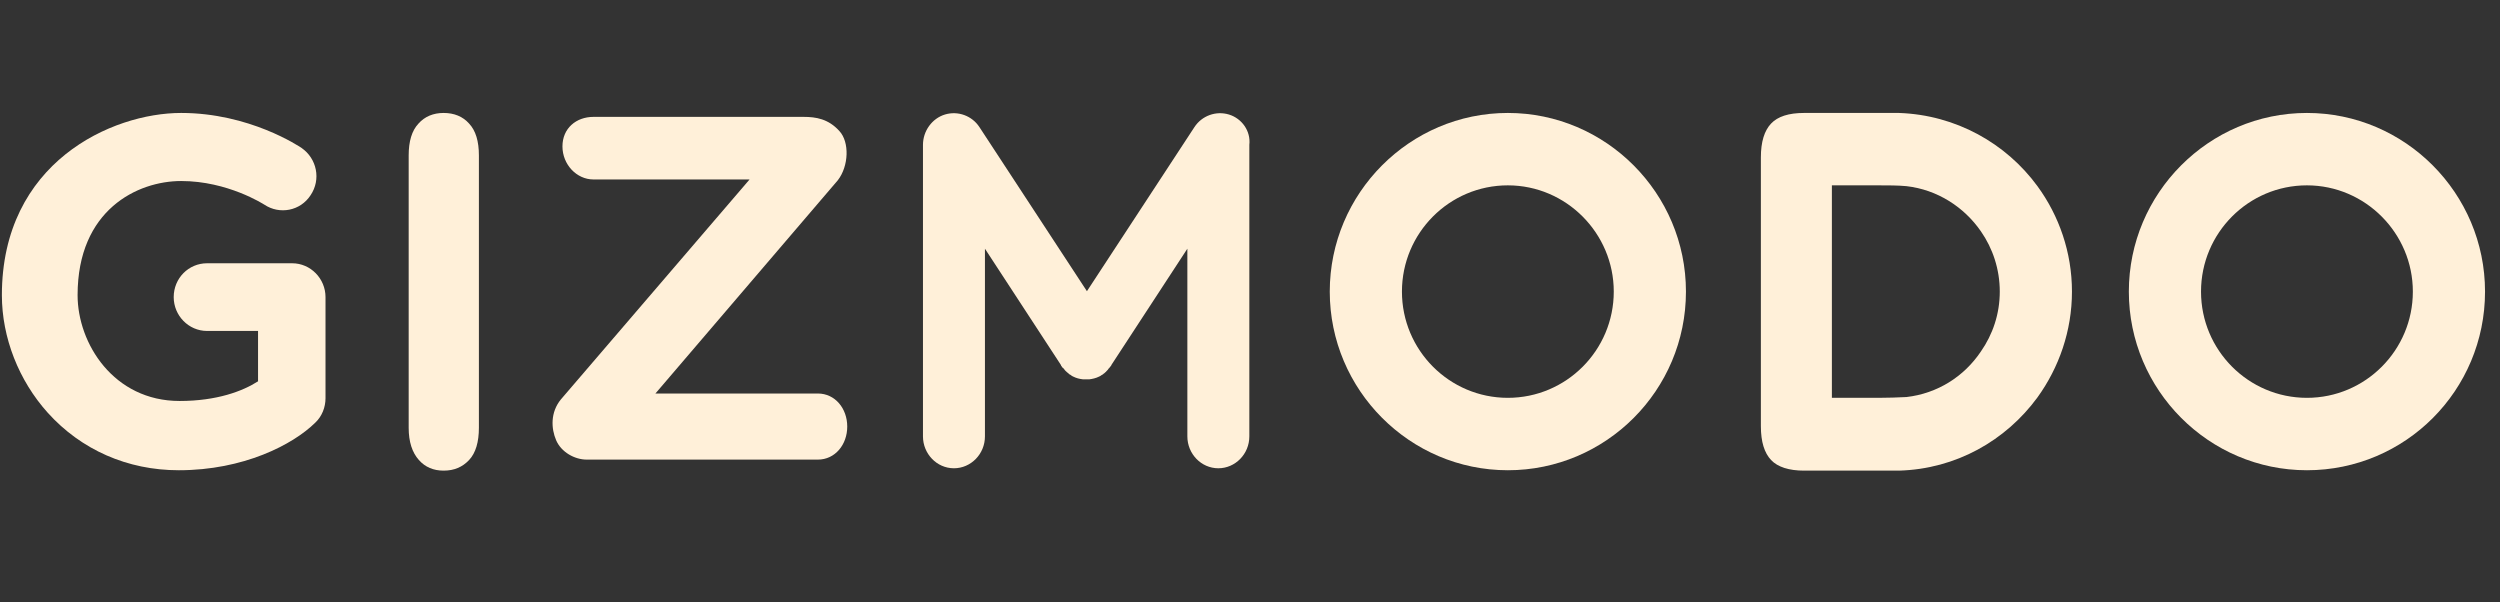 <svg width="166" height="40" viewBox="0 0 166 40" fill="none" xmlns="http://www.w3.org/2000/svg">
<rect x="0" y="0" width="166" height="40" fill="#333333" stroke="none"/>
<g clip-path="url(#clip0_168_170)">
<path d="M27.136 28.402V10.322C27.136 9.381 27.345 8.676 27.788 8.205C28.204 7.735 28.777 7.5 29.455 7.5C30.158 7.5 30.731 7.735 31.148 8.205C31.59 8.676 31.799 9.381 31.799 10.322V28.402C31.799 29.343 31.59 30.074 31.148 30.545C30.705 31.015 30.158 31.25 29.455 31.25C28.777 31.25 28.23 31.015 27.814 30.545C27.371 30.048 27.136 29.343 27.136 28.402Z" fill="#FFF0D9"/>
<path d="M153.18 31.224C146.668 31.224 141.355 25.894 141.355 19.362C141.355 12.83 146.668 7.5 153.18 7.5C159.692 7.5 165.006 12.83 165.006 19.362C165.006 25.92 159.718 31.224 153.18 31.224ZM153.18 12.307C149.299 12.307 146.148 15.469 146.148 19.362C146.148 23.255 149.299 26.416 153.18 26.416C157.061 26.416 160.213 23.255 160.213 19.362C160.213 15.495 157.061 12.307 153.18 12.307Z" fill="#FFF0D9"/>
<path d="M100.121 31.224C93.61 31.224 88.296 25.894 88.296 19.362C88.296 12.83 93.61 7.5 100.121 7.5C106.633 7.5 111.947 12.83 111.947 19.362C111.947 25.92 106.633 31.224 100.121 31.224ZM100.121 12.307C96.24 12.307 93.089 15.469 93.089 19.362C93.089 23.255 96.24 26.416 100.121 26.416C104.003 26.416 107.154 23.255 107.154 19.362C107.154 15.495 104.003 12.307 100.121 12.307Z" fill="#FFF0D9"/>
<path d="M137.578 19.362C137.578 16.749 136.718 14.319 135.286 12.36C133.202 9.512 129.868 7.631 126.091 7.5C125.961 7.5 125.856 7.5 125.726 7.5H119.787C118.771 7.5 118.042 7.735 117.599 8.205C117.156 8.676 116.922 9.407 116.922 10.452V28.298C116.922 29.343 117.156 30.074 117.599 30.545C118.042 31.015 118.797 31.25 119.787 31.25H125.726C125.856 31.25 125.961 31.25 126.091 31.25C129.868 31.145 133.176 29.264 135.286 26.39C136.718 24.405 137.578 21.975 137.578 19.362ZM126.586 26.364C126.013 26.39 125.388 26.416 124.736 26.416H121.637V12.307H124.736C125.388 12.307 126.013 12.307 126.586 12.36C128.643 12.595 130.415 13.745 131.535 15.364C132.316 16.488 132.785 17.873 132.785 19.362C132.785 20.851 132.316 22.21 131.535 23.333C130.415 25.006 128.643 26.129 126.586 26.364Z" fill="#FFF0D9"/>
<path d="M81.602 7.604C80.742 7.343 79.804 7.683 79.309 8.441L72.172 19.336L65.035 8.441C64.54 7.683 63.603 7.343 62.743 7.604C61.884 7.866 61.285 8.702 61.285 9.616V28.977C61.285 30.126 62.196 31.093 63.342 31.093C64.462 31.093 65.4 30.153 65.4 28.977V16.514L70.453 24.248C70.453 24.248 70.453 24.248 70.453 24.274C70.453 24.274 70.453 24.3 70.479 24.3C70.505 24.352 70.531 24.404 70.584 24.431C70.61 24.457 70.61 24.457 70.636 24.483C70.662 24.509 70.688 24.561 70.714 24.587C70.74 24.613 70.766 24.64 70.792 24.666C70.818 24.692 70.844 24.692 70.844 24.718C70.896 24.744 70.922 24.77 70.974 24.823L71 24.849C71.052 24.875 71.105 24.901 71.13 24.927C71.157 24.927 71.157 24.953 71.157 24.953C71.183 24.979 71.235 24.979 71.261 25.005C71.469 25.11 71.677 25.162 71.912 25.188C71.964 25.188 71.99 25.188 72.042 25.188C72.068 25.188 72.094 25.188 72.12 25.188C72.146 25.188 72.172 25.188 72.198 25.188C72.251 25.188 72.277 25.188 72.329 25.188C72.537 25.162 72.772 25.11 72.98 25.005C73.006 24.979 73.058 24.979 73.084 24.953L73.11 24.927C73.162 24.901 73.214 24.875 73.24 24.849C73.266 24.849 73.266 24.823 73.266 24.823C73.319 24.796 73.345 24.77 73.397 24.718C73.423 24.692 73.449 24.692 73.449 24.666C73.475 24.64 73.501 24.613 73.527 24.587C73.553 24.561 73.579 24.535 73.605 24.483C73.631 24.457 73.631 24.457 73.657 24.431C73.683 24.378 73.735 24.352 73.761 24.3L73.787 24.274C73.787 24.274 73.787 24.274 73.787 24.248L78.841 16.514V28.977C78.841 30.126 79.752 31.093 80.898 31.093C82.018 31.093 82.956 30.153 82.956 28.977V9.616C83.06 8.702 82.461 7.866 81.602 7.604Z" fill="#FFF0D9"/>
<path d="M54.304 30.518H38.962C38.154 30.518 37.269 30.022 36.93 29.238C36.592 28.454 36.539 27.383 37.243 26.521L49.772 11.916H39.405C38.285 11.916 37.347 10.923 37.347 9.721C37.347 8.519 38.259 7.761 39.405 7.761H53.366C54.174 7.761 55.007 7.892 55.736 8.702C56.414 9.433 56.362 11.027 55.632 11.968L43.52 26.129H54.304C55.45 26.129 56.257 27.122 56.257 28.324C56.257 29.526 55.45 30.518 54.304 30.518Z" fill="#FFF0D9"/>
<path d="M11.872 31.224C8.46 31.224 5.387 29.865 3.173 27.409C1.245 25.267 0.125 22.419 0.125 19.597C0.125 10.792 7.418 7.5 12.029 7.5C16.561 7.5 19.869 9.721 20.025 9.825C21.041 10.531 21.328 11.916 20.624 12.961C19.947 14.006 18.567 14.267 17.551 13.588C17.499 13.562 15.128 12.02 12.029 12.02C9.137 12.02 5.152 13.927 5.152 19.597C5.152 22.811 7.549 26.625 11.925 26.625C14.399 26.625 16.118 25.972 17.134 25.319V21.975H13.748C12.524 21.975 11.534 20.956 11.534 19.728C11.534 18.474 12.524 17.481 13.748 17.481H19.4C20.624 17.481 21.614 18.5 21.614 19.728V26.442C21.614 27.043 21.38 27.644 20.937 28.062C19.452 29.526 16.17 31.224 11.872 31.224Z" fill="#FFF0D9"/>
</g>
<defs>
<clipPath id="clip0_168_170">
<rect width="165" height="40" fill="white" transform="translate(0.125)"/>
</clipPath>
</defs>
</svg>
